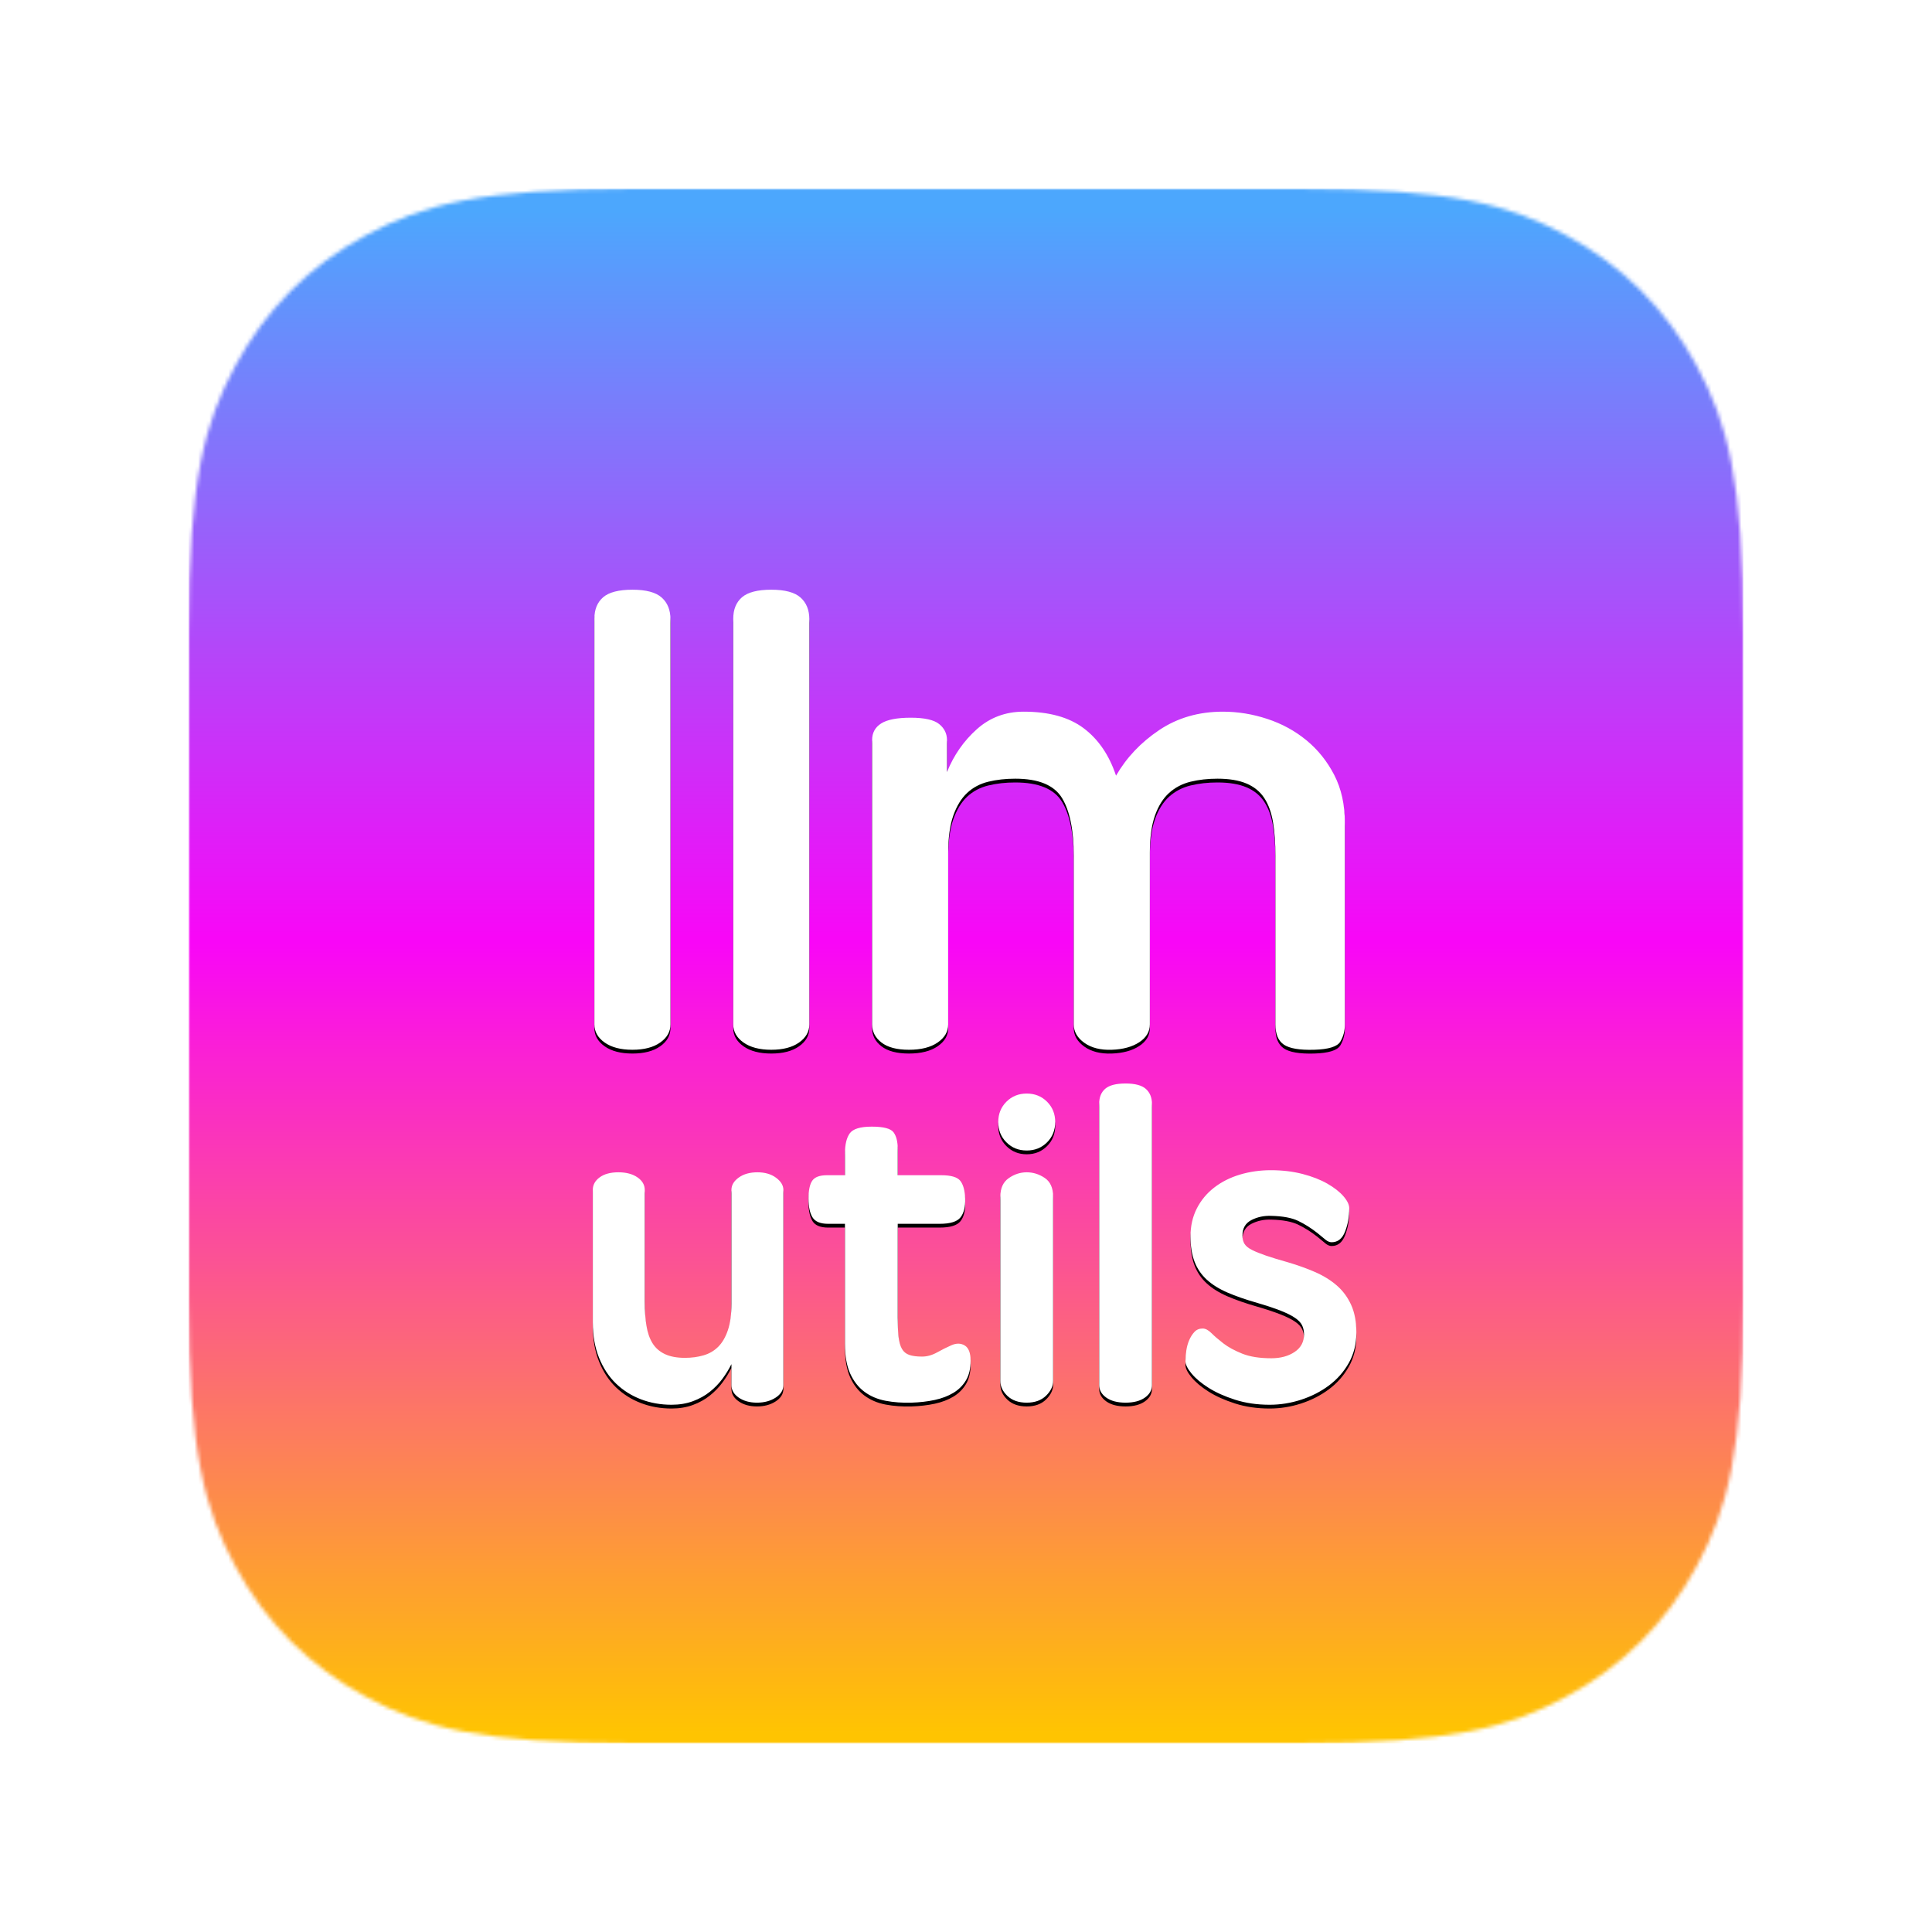 <?xml version="1.0" encoding="UTF-8"?>
<svg width="512px" height="512px" viewBox="0 0 512 512" version="1.1" xmlns="http://www.w3.org/2000/svg" xmlns:xlink="http://www.w3.org/1999/xlink">
    <title>Icon-App-Name.iconset/icon_256x256@2x</title>
    <defs>
        <path d="M167.939,50 L344.061,50 C385.071,50 399.942,54.27 414.935,62.288 C429.927,70.306 441.694,82.073 449.712,97.065 C457.73,112.058 462,126.929 462,167.939 L462,344.061 C462,385.071 457.73,399.942 449.712,414.935 C441.694,429.927 429.927,441.694 414.935,449.712 C399.942,457.73 385.071,462 344.061,462 L167.939,462 C126.929,462 112.058,457.73 97.065,449.712 C82.073,441.694 70.306,429.927 62.288,414.935 C54.27,399.942 50,385.071 50,344.061 L50,167.939 C50,126.929 54.27,112.058 62.288,97.065 C70.306,82.073 82.073,70.306 97.065,62.288 C112.058,54.27 126.929,50 167.939,50 Z" id="path-1"></path>
        <linearGradient x1="50%" y1="0.822%" x2="50%" y2="100%" id="linearGradient-3">
            <stop stop-color="#4CA7FD" offset="0%"></stop>
            <stop stop-color="#F906F7" offset="48.044%"></stop>
            <stop stop-color="#FFC401" offset="100%"></stop>
        </linearGradient>
        <path d="M127.967,322.275 C130.039,322.275 131.926,321.961 133.628,321.332 C135.33,320.702 136.828,319.87 138.124,318.834 C139.418,317.798 140.529,316.651 141.453,315.393 C142.379,314.135 143.174,312.84 143.84,311.508 L143.84,311.508 L143.84,317.058 C143.84,318.39 144.488,319.5 145.782,320.388 C147.077,321.276 148.687,321.72 150.611,321.72 C152.535,321.72 154.181,321.276 155.55,320.388 C156.919,319.5 157.604,318.39 157.604,317.058 L157.604,317.058 L157.604,265.332 C157.604,264.148 156.957,263.075 155.661,262.113 C154.367,261.151 152.72,260.67 150.722,260.67 C148.724,260.67 147.077,261.132 145.782,262.058 C144.488,262.983 143.84,264.074 143.84,265.332 L143.84,265.332 L143.84,295.524 C143.84,298.336 143.525,300.667 142.897,302.517 C142.268,304.367 141.417,305.829 140.344,306.901 C139.27,307.974 137.976,308.733 136.458,309.177 C134.941,309.621 133.295,309.843 131.519,309.843 C129.373,309.843 127.597,309.51 126.191,308.844 C124.785,308.178 123.694,307.216 122.916,305.958 C122.139,304.7 121.603,303.146 121.307,301.296 C121.011,299.446 120.863,297.337 120.863,294.969 L120.863,294.969 L120.863,265.332 C120.863,264 120.216,262.89 118.921,262.002 C117.626,261.114 115.942,260.67 113.87,260.67 C111.798,260.67 110.151,261.114 108.93,262.002 C107.71,262.89 107.099,264 107.099,265.332 L107.099,265.332 L107.099,300.408 C107.099,303.96 107.654,307.105 108.764,309.843 C109.874,312.581 111.373,314.856 113.26,316.67 C115.147,318.483 117.348,319.87 119.864,320.832 C122.38,321.794 125.081,322.275 127.967,322.275 Z M184.688,321.221 C186.834,321.627 189.128,321.794 191.57,321.72 C193.79,321.646 195.844,321.406 197.731,320.998 C199.618,320.591 201.264,319.962 202.67,319.111 C204.076,318.26 205.186,317.151 206,315.781 C206.814,314.413 207.221,312.692 207.221,310.62 C207.221,308.548 206.703,307.197 205.667,306.568 C204.631,305.94 203.447,305.921 202.115,306.513 C200.931,307.031 199.673,307.66 198.341,308.4 C197.009,309.14 195.677,309.51 194.345,309.51 C192.939,309.51 191.81,309.362 190.959,309.066 C190.108,308.77 189.461,308.233 189.017,307.457 C188.573,306.68 188.277,305.625 188.129,304.293 C187.981,302.961 187.907,301.259 187.907,299.187 L187.907,299.187 L187.907,274.323 L199.007,274.323 C201.819,274.323 203.669,273.75 204.557,272.603 C205.445,271.455 205.852,269.809 205.778,267.663 C205.704,265.517 205.279,263.945 204.501,262.945 C203.725,261.947 202.041,261.447 199.451,261.447 L199.451,261.447 L187.907,261.447 L187.907,254.454 C187.907,252.53 187.537,251.069 186.797,250.07 C186.057,249.071 184.133,248.571 181.025,248.571 C177.991,248.571 176.048,249.163 175.197,250.347 C174.346,251.531 173.921,253.307 173.921,255.675 L173.921,255.675 L173.921,261.447 L169.148,261.447 C167.224,261.447 165.929,261.928 165.263,262.89 C164.597,263.852 164.264,265.443 164.264,267.663 C164.264,269.809 164.615,271.455 165.319,272.603 C166.022,273.75 167.409,274.323 169.481,274.323 L169.481,274.323 L173.921,274.323 L173.921,306.069 C173.921,309.325 174.383,311.971 175.309,314.005 C176.233,316.041 177.492,317.65 179.083,318.834 C180.673,320.018 182.542,320.813 184.688,321.221 Z M222.095,254.898 C224.241,254.898 226.036,254.177 227.478,252.733 C228.922,251.291 229.643,249.496 229.643,247.35 C229.643,245.204 228.922,243.41 227.478,241.966 C226.036,240.524 224.241,239.802 222.095,239.802 C219.949,239.802 218.155,240.524 216.712,241.966 C215.268,243.41 214.547,245.204 214.547,247.35 C214.547,249.496 215.268,251.291 216.712,252.733 C218.155,254.177 219.949,254.898 222.095,254.898 Z M222.095,321.72 C224.241,321.72 225.943,321.11 227.201,319.889 C228.459,318.668 229.088,317.354 229.088,315.948 L229.088,315.948 L229.088,267.108 C229.088,264.814 228.348,263.168 226.868,262.168 C225.388,261.17 223.797,260.67 222.095,260.67 C220.393,260.67 218.802,261.188 217.322,262.224 C215.842,263.26 215.102,264.888 215.102,267.108 L215.102,267.108 L215.102,315.948 C215.102,317.428 215.731,318.76 216.989,319.944 C218.247,321.128 219.949,321.72 222.095,321.72 Z M248.291,321.72 C250.437,321.72 252.139,321.276 253.397,320.388 C254.655,319.5 255.284,318.39 255.284,317.058 L255.284,317.058 L255.284,242.577 C255.284,240.875 254.748,239.543 253.674,238.581 C252.601,237.619 250.807,237.138 248.291,237.138 C245.775,237.138 243.981,237.601 242.907,238.525 C241.834,239.451 241.298,240.764 241.298,242.466 L241.298,242.466 L241.298,317.058 C241.298,318.39 241.927,319.5 243.185,320.388 C244.443,321.276 246.145,321.72 248.291,321.72 Z M286.475,322.275 C289.287,322.275 292.062,321.831 294.8,320.943 C297.538,320.055 299.998,318.797 302.182,317.169 C304.365,315.541 306.122,313.543 307.454,311.175 C308.786,308.807 309.452,306.143 309.452,303.183 C309.452,300.297 308.99,297.837 308.065,295.801 C307.139,293.767 305.863,292.046 304.235,290.64 C302.607,289.234 300.683,288.05 298.463,287.088 C296.243,286.126 293.875,285.275 291.359,284.535 C288.991,283.869 287.048,283.277 285.531,282.759 C284.014,282.241 282.775,281.741 281.813,281.26 C280.851,280.779 280.185,280.243 279.815,279.651 C279.445,279.059 279.26,278.319 279.26,277.431 C279.26,275.507 280.055,274.138 281.647,273.324 C283.238,272.51 284.995,272.14 286.919,272.214 C289.953,272.288 292.321,272.732 294.023,273.546 C295.725,274.36 297.427,275.433 299.129,276.765 C300.091,277.579 300.831,278.19 301.349,278.596 C301.867,279.003 302.385,279.207 302.903,279.207 C304.531,279.207 305.715,278.264 306.455,276.377 C307.195,274.49 307.565,272.436 307.565,270.216 C307.565,269.254 307.047,268.181 306.011,266.997 C304.975,265.813 303.55,264.703 301.738,263.667 C299.925,262.631 297.741,261.78 295.188,261.114 C292.635,260.448 289.842,260.115 286.808,260.115 C283.922,260.115 281.184,260.503 278.594,261.281 C276.004,262.058 273.728,263.204 271.767,264.721 C269.807,266.238 268.271,268.089 267.161,270.272 C266.051,272.454 265.496,274.915 265.496,277.653 C265.496,280.243 265.848,282.463 266.55,284.313 C267.253,286.163 268.327,287.754 269.769,289.086 C271.212,290.418 273.044,291.565 275.264,292.527 C277.484,293.489 280.148,294.414 283.256,295.302 C285.772,296.042 287.825,296.726 289.416,297.356 C291.007,297.985 292.265,298.613 293.19,299.243 C294.115,299.872 294.745,300.538 295.077,301.24 C295.411,301.943 295.577,302.739 295.577,303.627 C295.577,305.625 294.745,307.179 293.079,308.289 C291.414,309.399 289.361,309.954 286.919,309.954 C283.811,309.954 281.24,309.547 279.204,308.733 C277.17,307.919 275.505,307.012 274.209,306.014 C272.914,305.014 271.86,304.108 271.046,303.294 C270.232,302.48 269.455,302.073 268.715,302.073 C267.827,302.073 267.106,302.369 266.55,302.961 C265.995,303.553 265.533,304.274 265.163,305.125 C264.793,305.976 264.534,306.901 264.386,307.901 C264.238,308.899 264.164,309.843 264.164,310.731 C264.164,311.619 264.7,312.711 265.774,314.005 C266.846,315.3 268.345,316.558 270.269,317.779 C272.193,319 274.543,320.055 277.317,320.943 C280.092,321.831 283.145,322.275 286.475,322.275 Z" id="path-4"></path>
        <filter x="-7.7%" y="-17.0%" width="115.3%" height="136.4%" filterUnits="objectBoundingBox" id="filter-5">
            <feOffset dx="0" dy="1" in="SourceAlpha" result="shadowOffsetOuter1"></feOffset>
            <feGaussianBlur stdDeviation="5" in="shadowOffsetOuter1" result="shadowBlurOuter1"></feGaussianBlur>
            <feColorMatrix values="0 0 0 0 0.718   0 0 0 0 0.267   0 0 0 0 0.976  0 0 0 1 0" type="matrix" in="shadowBlurOuter1"></feColorMatrix>
        </filter>
        <path d="M117.6,228.2 C120.693,228.2 123.147,227.56 124.96,226.28 C126.773,225 127.68,223.4 127.68,221.48 L127.68,221.48 L127.68,114.12 C127.68,111.667 126.907,109.747 125.36,108.36 C123.813,106.973 121.227,106.28 117.6,106.28 C113.973,106.28 111.387,106.947 109.84,108.28 C108.293,109.613 107.52,111.507 107.52,113.96 L107.52,113.96 L107.52,221.48 C107.52,223.4 108.427,225 110.24,226.28 C112.053,227.56 114.507,228.2 117.6,228.2 Z M154.4,228.2 C157.493,228.2 159.947,227.56 161.76,226.28 C163.573,225 164.48,223.4 164.48,221.48 L164.48,221.48 L164.48,114.12 C164.48,111.667 163.707,109.747 162.16,108.36 C160.613,106.973 158.027,106.28 154.4,106.28 C150.773,106.28 148.187,106.947 146.64,108.28 C145.093,109.613 144.32,111.507 144.32,113.96 L144.32,113.96 L144.32,221.48 C144.32,223.4 145.227,225 147.04,226.28 C148.853,227.56 151.307,228.2 154.4,228.2 Z M290.24,226.84 C291.733,227.853 294.4,228.307 298.24,228.2 C302.08,228.093 304.4,227.373 305.2,226.04 C306,224.707 306.4,223.187 306.4,221.48 L306.4,221.48 L306.4,168.04 C306.4,163.24 305.467,159.027 303.6,155.4 C301.733,151.773 299.28,148.707 296.24,146.2 C293.2,143.693 289.733,141.8 285.84,140.52 C281.947,139.24 278.027,138.6 274.08,138.6 C267.68,138.6 262.053,140.227 257.2,143.48 C252.347,146.733 248.533,150.76 245.76,155.56 C243.947,150.12 241.093,145.933 237.2,143 C233.307,140.067 228,138.6 221.28,138.6 C216.48,138.6 212.347,140.147 208.88,143.24 C205.413,146.333 202.773,150.12 200.96,154.6 L200.96,154.6 L200.96,146.12 C200.96,144.413 200.267,143 198.88,141.88 C197.493,140.76 194.987,140.2 191.36,140.2 C187.733,140.2 185.12,140.707 183.52,141.72 C181.92,142.733 181.12,144.2 181.12,146.12 L181.12,146.12 L181.12,221.48 C181.12,223.4 181.947,225 183.6,226.28 C185.253,227.56 187.68,228.2 190.88,228.2 C194.08,228.2 196.613,227.56 198.48,226.28 C200.347,225 201.28,223.4 201.28,221.48 L201.28,221.48 L201.28,176.04 C201.28,171.987 201.733,168.68 202.64,166.12 C203.547,163.56 204.773,161.56 206.32,160.12 C207.867,158.68 209.733,157.693 211.92,157.16 C214.107,156.627 216.48,156.36 219.04,156.36 C225.227,156.36 229.36,158.067 231.44,161.48 C233.52,164.893 234.56,170.013 234.56,176.84 L234.56,176.84 L234.56,221.48 C234.56,223.4 235.493,225.027 237.36,226.36 C239.227,227.693 241.653,228.307 244.64,228.2 C247.627,228.093 250.053,227.427 251.92,226.2 C253.787,224.973 254.72,223.4 254.72,221.48 L254.72,221.48 L254.72,176.04 C254.72,171.987 255.173,168.68 256.08,166.12 C256.987,163.56 258.24,161.56 259.84,160.12 C261.44,158.68 263.333,157.693 265.52,157.16 C267.707,156.627 270.08,156.36 272.64,156.36 C275.733,156.36 278.293,156.787 280.32,157.64 C282.347,158.493 283.92,159.773 285.04,161.48 C286.16,163.187 286.933,165.32 287.36,167.88 C287.787,170.44 288,173.427 288,176.84 L288,176.84 L288,221.48 C288,224.04 288.747,225.827 290.24,226.84 Z" id="path-6"></path>
        <filter x="-7.8%" y="-11.9%" width="115.6%" height="125.4%" filterUnits="objectBoundingBox" id="filter-7">
            <feOffset dx="0" dy="1" in="SourceAlpha" result="shadowOffsetOuter1"></feOffset>
            <feGaussianBlur stdDeviation="5" in="shadowOffsetOuter1" result="shadowBlurOuter1"></feGaussianBlur>
            <feColorMatrix values="0 0 0 0 0.718   0 0 0 0 0.267   0 0 0 0 0.976  0 0 0 1 0" type="matrix" in="shadowBlurOuter1"></feColorMatrix>
        </filter>
    </defs>
    <g id="Template---Icons---App" stroke="none" stroke-width="1" fill="none" fill-rule="evenodd">
        <g id="Artwork">
            <mask id="mask-2" fill="white">
                <use xlink:href="#path-1"></use>
            </mask>
            <use id="Mask" fill="#FFFFFF" xlink:href="#path-1"></use>
            <g id="编组" mask="url(#mask-2)">
                <g transform="translate(50, 50)" id="Icon-Center-Image-Artwork">
                    <rect id="矩形" fill="url(#linearGradient-3)" x="0" y="0" width="412" height="412"></rect>
                    <g id="utils" fill-rule="nonzero">
                        <use fill="black" fill-opacity="1" filter="url(#filter-5)" xlink:href="#path-4"></use>
                        <use fill="#FFFFFF" xlink:href="#path-4"></use>
                    </g>
                    <g id="llm" fill-rule="nonzero">
                        <use fill="black" fill-opacity="1" filter="url(#filter-7)" xlink:href="#path-6"></use>
                        <use fill="#FFFFFF" xlink:href="#path-6"></use>
                    </g>
                </g>
            </g>
        </g>
    </g>
</svg>